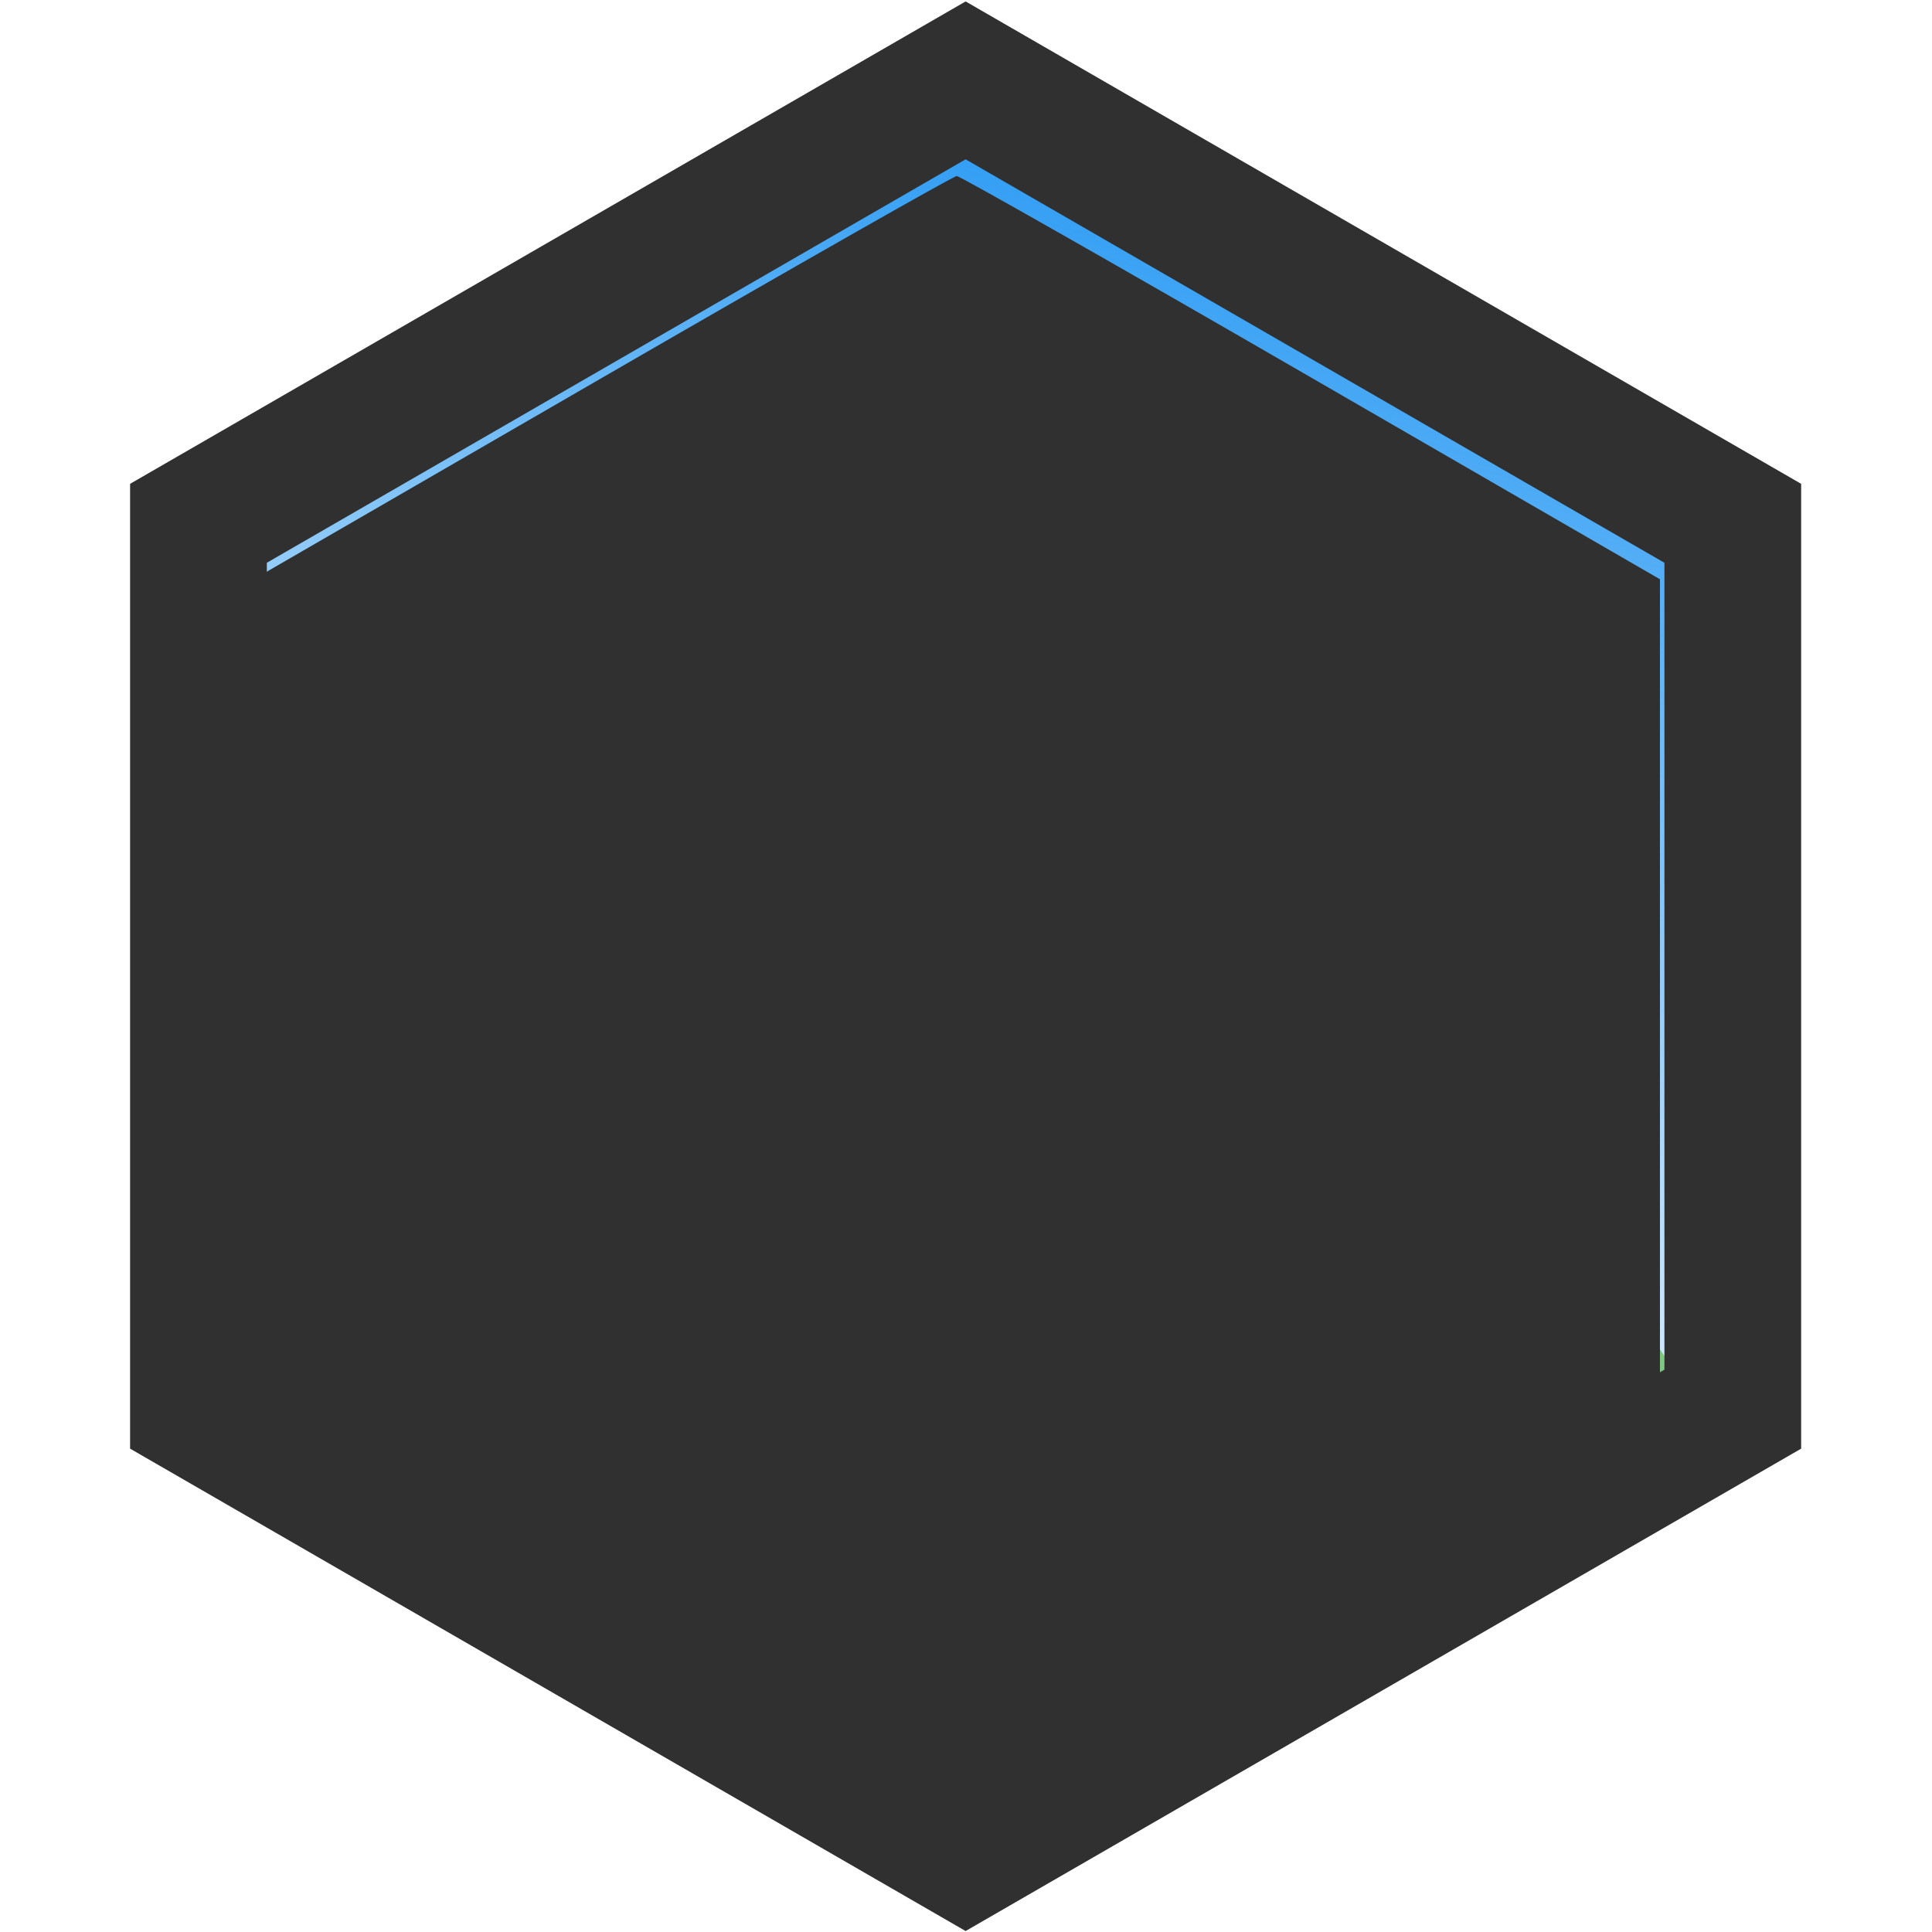 <?xml version="1.0" encoding="UTF-8" standalone="no"?>
<!-- Created with Inkscape (http://www.inkscape.org/) -->

<svg
   xmlns:dc="http://purl.org/dc/elements/1.1/"
   xmlns:cc="http://creativecommons.org/ns#"
   xmlns:rdf="http://www.w3.org/1999/02/22-rdf-syntax-ns#"
   xmlns:svg="http://www.w3.org/2000/svg"
   xmlns="http://www.w3.org/2000/svg"
   xmlns:xlink="http://www.w3.org/1999/xlink"
   xmlns:sodipodi="http://sodipodi.sourceforge.net/DTD/sodipodi-0.dtd"
   xmlns:inkscape="http://www.inkscape.org/namespaces/inkscape"
   width="923.585"
   height="923.585"
   viewBox="0 0 244.365 244.365"
   version="1.1"
   id="svg8"
   sodipodi:docname="ShadowLogo.svg"
   inkscape:version="0.92.2 (5c3e80d, 2017-08-06)"
   inkscape:export-filename="/Users/nesla/Desktop/terracore.iconset/icon_16x16.png"
   inkscape:export-xdpi="1.6630851"
   inkscape:export-ydpi="1.6630851">
  <defs
     id="defs2">
    <linearGradient
       inkscape:collect="always"
       id="linearGradient5082-6">
      <stop
         style="stop-color:#2196f3;stop-opacity:1"
         offset="0"
         id="stop5078" />
      <stop
         style="stop-color:#2196f3;stop-opacity:0"
         offset="1"
         id="stop5080" />
    </linearGradient>
    <marker
       inkscape:stockid="Arrow1Lstart"
       orient="auto"
       refY="0"
       refX="0"
       id="marker4788"
       style="overflow:visible"
       inkscape:isstock="true">
      <path
         id="path4786"
         d="M 0,0 5,-5 -12.5,0 5,5 Z"
         style="fill:#000000;fill-opacity:1;fill-rule:evenodd;stroke:#000000;stroke-width:1pt;stroke-opacity:1"
         transform="matrix(0.8,0,0,0.8,10,0)"
         inkscape:connector-curvature="0" />
    </marker>
    <marker
       inkscape:stockid="Arrow1Lstart"
       orient="auto"
       refY="0"
       refX="0"
       id="marker4580"
       style="overflow:visible"
       inkscape:isstock="true">
      <path
         id="path4578"
         d="M 0,0 5,-5 -12.5,0 5,5 Z"
         style="fill:#000000;fill-opacity:1;fill-rule:evenodd;stroke:#000000;stroke-width:1pt;stroke-opacity:1"
         transform="matrix(0.8,0,0,0.8,10,0)"
         inkscape:connector-curvature="0" />
    </marker>
    <marker
       inkscape:stockid="Arrow1Lstart"
       orient="auto"
       refY="0"
       refX="0"
       id="marker4378"
       style="overflow:visible"
       inkscape:isstock="true">
      <path
         id="path4376"
         d="M 0,0 5,-5 -12.5,0 5,5 Z"
         style="fill:#000000;fill-opacity:1;fill-rule:evenodd;stroke:#000000;stroke-width:1pt;stroke-opacity:1"
         transform="matrix(0.8,0,0,0.8,10,0)"
         inkscape:connector-curvature="0" />
    </marker>
    <marker
       inkscape:stockid="Arrow1Lstart"
       orient="auto"
       refY="0"
       refX="0"
       id="marker4182"
       style="overflow:visible"
       inkscape:isstock="true">
      <path
         id="path4180"
         d="M 0,0 5,-5 -12.5,0 5,5 Z"
         style="fill:#000000;fill-opacity:1;fill-rule:evenodd;stroke:#000000;stroke-width:1pt;stroke-opacity:1"
         transform="matrix(0.8,0,0,0.8,10,0)"
         inkscape:connector-curvature="0" />
    </marker>
    <marker
       inkscape:stockid="Arrow1Lstart"
       orient="auto"
       refY="0"
       refX="0"
       id="marker3992"
       style="overflow:visible"
       inkscape:isstock="true">
      <path
         id="path3990"
         d="M 0,0 5,-5 -12.5,0 5,5 Z"
         style="fill:#000000;fill-opacity:1;fill-rule:evenodd;stroke:#000000;stroke-width:1pt;stroke-opacity:1"
         transform="matrix(0.8,0,0,0.8,10,0)"
         inkscape:connector-curvature="0" />
    </marker>
    <marker
       inkscape:stockid="Arrow1Lstart"
       orient="auto"
       refY="0"
       refX="0"
       id="marker3808"
       style="overflow:visible"
       inkscape:isstock="true">
      <path
         id="path3806"
         d="M 0,0 5,-5 -12.5,0 5,5 Z"
         style="fill:#000000;fill-opacity:1;fill-rule:evenodd;stroke:#000000;stroke-width:1pt;stroke-opacity:1"
         transform="matrix(0.8,0,0,0.8,10,0)"
         inkscape:connector-curvature="0" />
    </marker>
    <marker
       inkscape:stockid="Arrow1Lstart"
       orient="auto"
       refY="0"
       refX="0"
       id="marker3630"
       style="overflow:visible"
       inkscape:isstock="true">
      <path
         id="path3628"
         d="M 0,0 5,-5 -12.5,0 5,5 Z"
         style="fill:#000000;fill-opacity:1;fill-rule:evenodd;stroke:#000000;stroke-width:1pt;stroke-opacity:1"
         transform="matrix(0.8,0,0,0.8,10,0)"
         inkscape:connector-curvature="0" />
    </marker>
    <marker
       inkscape:stockid="Arrow1Lstart"
       orient="auto"
       refY="0"
       refX="0"
       id="marker3458"
       style="overflow:visible"
       inkscape:isstock="true">
      <path
         id="path3456"
         d="M 0,0 5,-5 -12.5,0 5,5 Z"
         style="fill:#000000;fill-opacity:1;fill-rule:evenodd;stroke:#000000;stroke-width:1pt;stroke-opacity:1"
         transform="matrix(0.8,0,0,0.8,10,0)"
         inkscape:connector-curvature="0" />
    </marker>
    <marker
       inkscape:stockid="Arrow1Lstart"
       orient="auto"
       refY="0"
       refX="0"
       id="marker3292"
       style="overflow:visible"
       inkscape:isstock="true">
      <path
         id="path3290"
         d="M 0,0 5,-5 -12.5,0 5,5 Z"
         style="fill:#000000;fill-opacity:1;fill-rule:evenodd;stroke:#000000;stroke-width:1pt;stroke-opacity:1"
         transform="matrix(0.8,0,0,0.8,10,0)"
         inkscape:connector-curvature="0" />
    </marker>
    <marker
       inkscape:stockid="Arrow1Lstart"
       orient="auto"
       refY="0"
       refX="0"
       id="marker3132"
       style="overflow:visible"
       inkscape:isstock="true">
      <path
         id="path3130"
         d="M 0,0 5,-5 -12.5,0 5,5 Z"
         style="fill:#000000;fill-opacity:1;fill-rule:evenodd;stroke:#000000;stroke-width:1pt;stroke-opacity:1"
         transform="matrix(0.8,0,0,0.8,10,0)"
         inkscape:connector-curvature="0" />
    </marker>
    <marker
       inkscape:stockid="Arrow1Lstart"
       orient="auto"
       refY="0"
       refX="0"
       id="marker2978"
       style="overflow:visible"
       inkscape:isstock="true">
      <path
         id="path2976"
         d="M 0,0 5,-5 -12.5,0 5,5 Z"
         style="fill:#000000;fill-opacity:1;fill-rule:evenodd;stroke:#000000;stroke-width:1pt;stroke-opacity:1"
         transform="matrix(0.8,0,0,0.8,10,0)"
         inkscape:connector-curvature="0" />
    </marker>
    <marker
       inkscape:stockid="Arrow1Lstart"
       orient="auto"
       refY="0"
       refX="0"
       id="marker2830"
       style="overflow:visible"
       inkscape:isstock="true">
      <path
         id="path2828"
         d="M 0,0 5,-5 -12.5,0 5,5 Z"
         style="fill:#000000;fill-opacity:1;fill-rule:evenodd;stroke:#000000;stroke-width:1pt;stroke-opacity:1"
         transform="matrix(0.8,0,0,0.8,10,0)"
         inkscape:connector-curvature="0" />
    </marker>
    <marker
       inkscape:stockid="Arrow1Lstart"
       orient="auto"
       refY="0"
       refX="0"
       id="marker2688"
       style="overflow:visible"
       inkscape:isstock="true">
      <path
         id="path2686"
         d="M 0,0 5,-5 -12.5,0 5,5 Z"
         style="fill:#000000;fill-opacity:1;fill-rule:evenodd;stroke:#000000;stroke-width:1pt;stroke-opacity:1"
         transform="matrix(0.8,0,0,0.8,10,0)"
         inkscape:connector-curvature="0" />
    </marker>
    <marker
       inkscape:stockid="Arrow1Lstart"
       orient="auto"
       refY="0"
       refX="0"
       id="marker2552"
       style="overflow:visible"
       inkscape:isstock="true">
      <path
         id="path2550"
         d="M 0,0 5,-5 -12.5,0 5,5 Z"
         style="fill:#000000;fill-opacity:1;fill-rule:evenodd;stroke:#000000;stroke-width:1pt;stroke-opacity:1"
         transform="matrix(0.8,0,0,0.8,10,0)"
         inkscape:connector-curvature="0" />
    </marker>
    <marker
       inkscape:stockid="Arrow1Lstart"
       orient="auto"
       refY="0"
       refX="0"
       id="marker2422"
       style="overflow:visible"
       inkscape:isstock="true">
      <path
         id="path2420"
         d="M 0,0 5,-5 -12.5,0 5,5 Z"
         style="fill:#000000;fill-opacity:1;fill-rule:evenodd;stroke:#000000;stroke-width:1pt;stroke-opacity:1"
         transform="matrix(0.8,0,0,0.8,10,0)"
         inkscape:connector-curvature="0" />
    </marker>
    <marker
       inkscape:stockid="Arrow1Lstart"
       orient="auto"
       refY="0"
       refX="0"
       id="marker2298"
       style="overflow:visible"
       inkscape:isstock="true">
      <path
         id="path2296"
         d="M 0,0 5,-5 -12.5,0 5,5 Z"
         style="fill:#000000;fill-opacity:1;fill-rule:evenodd;stroke:#000000;stroke-width:1pt;stroke-opacity:1"
         transform="matrix(0.8,0,0,0.8,10,0)"
         inkscape:connector-curvature="0" />
    </marker>
    <marker
       inkscape:stockid="Arrow1Lstart"
       orient="auto"
       refY="0"
       refX="0"
       id="marker2180"
       style="overflow:visible"
       inkscape:isstock="true">
      <path
         id="path2178"
         d="M 0,0 5,-5 -12.5,0 5,5 Z"
         style="fill:#000000;fill-opacity:1;fill-rule:evenodd;stroke:#000000;stroke-width:1pt;stroke-opacity:1"
         transform="matrix(0.8,0,0,0.8,10,0)"
         inkscape:connector-curvature="0" />
    </marker>
    <marker
       inkscape:stockid="Arrow1Lstart"
       orient="auto"
       refY="0"
       refX="0"
       id="marker2068"
       style="overflow:visible"
       inkscape:isstock="true">
      <path
         id="path2066"
         d="M 0,0 5,-5 -12.5,0 5,5 Z"
         style="fill:#000000;fill-opacity:1;fill-rule:evenodd;stroke:#000000;stroke-width:1pt;stroke-opacity:1"
         transform="matrix(0.8,0,0,0.8,10,0)"
         inkscape:connector-curvature="0" />
    </marker>
    <marker
       inkscape:stockid="Arrow1Lstart"
       orient="auto"
       refY="0"
       refX="0"
       id="marker1962"
       style="overflow:visible"
       inkscape:isstock="true">
      <path
         id="path1960"
         d="M 0,0 5,-5 -12.5,0 5,5 Z"
         style="fill:#000000;fill-opacity:1;fill-rule:evenodd;stroke:#000000;stroke-width:1pt;stroke-opacity:1"
         transform="matrix(0.8,0,0,0.8,10,0)"
         inkscape:connector-curvature="0" />
    </marker>
    <marker
       inkscape:stockid="Arrow1Lstart"
       orient="auto"
       refY="0"
       refX="0"
       id="marker1862"
       style="overflow:visible"
       inkscape:isstock="true">
      <path
         id="path1860"
         d="M 0,0 5,-5 -12.5,0 5,5 Z"
         style="fill:#000000;fill-opacity:1;fill-rule:evenodd;stroke:#000000;stroke-width:1pt;stroke-opacity:1"
         transform="matrix(0.8,0,0,0.8,10,0)"
         inkscape:connector-curvature="0" />
    </marker>
    <marker
       inkscape:stockid="Arrow1Lstart"
       orient="auto"
       refY="0"
       refX="0"
       id="marker1768"
       style="overflow:visible"
       inkscape:isstock="true">
      <path
         id="path1766"
         d="M 0,0 5,-5 -12.5,0 5,5 Z"
         style="fill:#000000;fill-opacity:1;fill-rule:evenodd;stroke:#000000;stroke-width:1pt;stroke-opacity:1"
         transform="matrix(0.8,0,0,0.8,10,0)"
         inkscape:connector-curvature="0" />
    </marker>
    <marker
       inkscape:stockid="Arrow1Lstart"
       orient="auto"
       refY="0"
       refX="0"
       id="marker1680"
       style="overflow:visible"
       inkscape:isstock="true">
      <path
         id="path1678"
         d="M 0,0 5,-5 -12.5,0 5,5 Z"
         style="fill:#000000;fill-opacity:1;fill-rule:evenodd;stroke:#000000;stroke-width:1pt;stroke-opacity:1"
         transform="matrix(0.8,0,0,0.8,10,0)"
         inkscape:connector-curvature="0" />
    </marker>
    <marker
       inkscape:stockid="Arrow1Lstart"
       orient="auto"
       refY="0"
       refX="0"
       id="marker1598"
       style="overflow:visible"
       inkscape:isstock="true">
      <path
         id="path1596"
         d="M 0,0 5,-5 -12.5,0 5,5 Z"
         style="fill:#000000;fill-opacity:1;fill-rule:evenodd;stroke:#000000;stroke-width:1pt;stroke-opacity:1"
         transform="matrix(0.8,0,0,0.8,10,0)"
         inkscape:connector-curvature="0" />
    </marker>
    <marker
       inkscape:stockid="Arrow1Lstart"
       orient="auto"
       refY="0"
       refX="0"
       id="marker1522"
       style="overflow:visible"
       inkscape:isstock="true">
      <path
         id="path1520"
         d="M 0,0 5,-5 -12.5,0 5,5 Z"
         style="fill:#000000;fill-opacity:1;fill-rule:evenodd;stroke:#000000;stroke-width:1pt;stroke-opacity:1"
         transform="matrix(0.8,0,0,0.8,10,0)"
         inkscape:connector-curvature="0" />
    </marker>
    <marker
       inkscape:stockid="Arrow1Lstart"
       orient="auto"
       refY="0"
       refX="0"
       id="marker1452"
       style="overflow:visible"
       inkscape:isstock="true">
      <path
         id="path1450"
         d="M 0,0 5,-5 -12.5,0 5,5 Z"
         style="fill:#000000;fill-opacity:1;fill-rule:evenodd;stroke:#000000;stroke-width:1pt;stroke-opacity:1"
         transform="matrix(0.8,0,0,0.8,10,0)"
         inkscape:connector-curvature="0" />
    </marker>
    <marker
       inkscape:stockid="Arrow1Lstart"
       orient="auto"
       refY="0"
       refX="0"
       id="marker1388"
       style="overflow:visible"
       inkscape:isstock="true">
      <path
         id="path1386"
         d="M 0,0 5,-5 -12.5,0 5,5 Z"
         style="fill:#000000;fill-opacity:1;fill-rule:evenodd;stroke:#000000;stroke-width:1pt;stroke-opacity:1"
         transform="matrix(0.8,0,0,0.8,10,0)"
         inkscape:connector-curvature="0" />
    </marker>
    <marker
       inkscape:stockid="Arrow1Lstart"
       orient="auto"
       refY="0"
       refX="0"
       id="marker1330"
       style="overflow:visible"
       inkscape:isstock="true">
      <path
         id="path1328"
         d="M 0,0 5,-5 -12.5,0 5,5 Z"
         style="fill:#000000;fill-opacity:1;fill-rule:evenodd;stroke:#000000;stroke-width:1pt;stroke-opacity:1"
         transform="matrix(0.8,0,0,0.8,10,0)"
         inkscape:connector-curvature="0" />
    </marker>
    <marker
       inkscape:stockid="Arrow1Lstart"
       orient="auto"
       refY="0"
       refX="0"
       id="marker1278"
       style="overflow:visible"
       inkscape:isstock="true">
      <path
         id="path1276"
         d="M 0,0 5,-5 -12.5,0 5,5 Z"
         style="fill:#000000;fill-opacity:1;fill-rule:evenodd;stroke:#000000;stroke-width:1pt;stroke-opacity:1"
         transform="matrix(0.8,0,0,0.8,10,0)"
         inkscape:connector-curvature="0" />
    </marker>
    <marker
       inkscape:stockid="Arrow1Lstart"
       orient="auto"
       refY="0"
       refX="0"
       id="marker1232"
       style="overflow:visible"
       inkscape:isstock="true">
      <path
         id="path1230"
         d="M 0,0 5,-5 -12.5,0 5,5 Z"
         style="fill:#000000;fill-opacity:1;fill-rule:evenodd;stroke:#000000;stroke-width:1pt;stroke-opacity:1"
         transform="matrix(0.8,0,0,0.8,10,0)"
         inkscape:connector-curvature="0" />
    </marker>
    <marker
       inkscape:stockid="Arrow1Lstart"
       orient="auto"
       refY="0"
       refX="0"
       id="marker1192"
       style="overflow:visible"
       inkscape:isstock="true">
      <path
         id="path1190"
         d="M 0,0 5,-5 -12.5,0 5,5 Z"
         style="fill:#000000;fill-opacity:1;fill-rule:evenodd;stroke:#000000;stroke-width:1pt;stroke-opacity:1"
         transform="matrix(0.8,0,0,0.8,10,0)"
         inkscape:connector-curvature="0" />
    </marker>
    <marker
       inkscape:stockid="Arrow1Lstart"
       orient="auto"
       refY="0"
       refX="0"
       id="marker1158"
       style="overflow:visible"
       inkscape:isstock="true">
      <path
         id="path1156"
         d="M 0,0 5,-5 -12.5,0 5,5 Z"
         style="fill:#000000;fill-opacity:1;fill-rule:evenodd;stroke:#000000;stroke-width:1pt;stroke-opacity:1"
         transform="matrix(0.8,0,0,0.8,10,0)"
         inkscape:connector-curvature="0" />
    </marker>
    <marker
       inkscape:stockid="Arrow1Lstart"
       orient="auto"
       refY="0"
       refX="0"
       id="marker1130"
       style="overflow:visible"
       inkscape:isstock="true">
      <path
         id="path1128"
         d="M 0,0 5,-5 -12.5,0 5,5 Z"
         style="fill:#000000;fill-opacity:1;fill-rule:evenodd;stroke:#000000;stroke-width:1pt;stroke-opacity:1"
         transform="matrix(0.8,0,0,0.8,10,0)"
         inkscape:connector-curvature="0" />
    </marker>
    <marker
       inkscape:stockid="Arrow1Lstart"
       orient="auto"
       refY="0"
       refX="0"
       id="marker1108"
       style="overflow:visible"
       inkscape:isstock="true">
      <path
         id="path1106"
         d="M 0,0 5,-5 -12.5,0 5,5 Z"
         style="fill:#000000;fill-opacity:1;fill-rule:evenodd;stroke:#000000;stroke-width:1pt;stroke-opacity:1"
         transform="matrix(0.8,0,0,0.8,10,0)"
         inkscape:connector-curvature="0" />
    </marker>
    <marker
       inkscape:stockid="Arrow1Lstart"
       orient="auto"
       refY="0"
       refX="0"
       id="Arrow1Lstart"
       style="overflow:visible"
       inkscape:isstock="true">
      <path
         id="path830"
         d="M 0,0 5,-5 -12.5,0 5,5 Z"
         style="fill:#000000;fill-opacity:1;fill-rule:evenodd;stroke:#000000;stroke-width:1pt;stroke-opacity:1"
         transform="matrix(0.8,0,0,0.8,10,0)"
         inkscape:connector-curvature="0" />
    </marker>
    <linearGradient
       inkscape:collect="always"
       xlink:href="#linearGradient5082-6"
       id="linearGradient5084"
       x1="454.907"
       y1="465.233"
       x2="359.359"
       y2="786.661"
       gradientUnits="userSpaceOnUse"
       gradientTransform="matrix(0.517,0,0,0.517,-113.534,-176.37)" />
    <filter
       style="color-interpolation-filters:sRGB"
       inkscape:label="Drop Shadow"
       id="filter10130">
      <feFlood
         flood-opacity="0.498"
         flood-color="rgb(0,0,0)"
         result="flood"
         id="feFlood10120" />
      <feComposite
         in="flood"
         in2="SourceGraphic"
         operator="in"
         result="composite1"
         id="feComposite10122" />
      <feGaussianBlur
         in="composite1"
         stdDeviation="2.368"
         result="blur"
         id="feGaussianBlur10124" />
      <feOffset
         dx="0.9"
         dy="0.5"
         result="offset"
         id="feOffset10126" />
      <feComposite
         in="SourceGraphic"
         in2="offset"
         operator="over"
         result="composite2"
         id="feComposite10128" />
    </filter>
    <filter
       style="color-interpolation-filters:sRGB"
       inkscape:label="Drop Shadow"
       id="filter10142">
      <feFlood
         flood-opacity="0.498"
         flood-color="rgb(0,0,0)"
         result="flood"
         id="feFlood10132" />
      <feComposite
         in="flood"
         in2="SourceGraphic"
         operator="in"
         result="composite1"
         id="feComposite10134" />
      <feGaussianBlur
         in="composite1"
         stdDeviation="2.368"
         result="blur"
         id="feGaussianBlur10136" />
      <feOffset
         dx="0.9"
         dy="0.5"
         result="offset"
         id="feOffset10138" />
      <feComposite
         in="SourceGraphic"
         in2="offset"
         operator="over"
         result="composite2"
         id="feComposite10140" />
    </filter>
    <filter
       style="color-interpolation-filters:sRGB"
       inkscape:label="Drop Shadow"
       id="filter10154">
      <feFlood
         flood-opacity="0.498"
         flood-color="rgb(0,0,0)"
         result="flood"
         id="feFlood10144" />
      <feComposite
         in="flood"
         in2="SourceGraphic"
         operator="in"
         result="composite1"
         id="feComposite10146" />
      <feGaussianBlur
         in="composite1"
         stdDeviation="2.368"
         result="blur"
         id="feGaussianBlur10148" />
      <feOffset
         dx="0.9"
         dy="0.5"
         result="offset"
         id="feOffset10150" />
      <feComposite
         in="SourceGraphic"
         in2="offset"
         operator="over"
         result="composite2"
         id="feComposite10152" />
    </filter>
    <filter
       style="color-interpolation-filters:sRGB"
       inkscape:label="Drop Shadow"
       id="filter10166">
      <feFlood
         flood-opacity="0.498"
         flood-color="rgb(0,0,0)"
         result="flood"
         id="feFlood10156" />
      <feComposite
         in="flood"
         in2="SourceGraphic"
         operator="in"
         result="composite1"
         id="feComposite10158" />
      <feGaussianBlur
         in="composite1"
         stdDeviation="2.368"
         result="blur"
         id="feGaussianBlur10160" />
      <feOffset
         dx="0.9"
         dy="0.5"
         result="offset"
         id="feOffset10162" />
      <feComposite
         in="SourceGraphic"
         in2="offset"
         operator="over"
         result="composite2"
         id="feComposite10164" />
    </filter>
    <filter
       style="color-interpolation-filters:sRGB"
       inkscape:label="Drop Shadow"
       id="filter10178">
      <feFlood
         flood-opacity="0.498"
         flood-color="rgb(0,0,0)"
         result="flood"
         id="feFlood10168" />
      <feComposite
         in="flood"
         in2="SourceGraphic"
         operator="in"
         result="composite1"
         id="feComposite10170" />
      <feGaussianBlur
         in="composite1"
         stdDeviation="2.368"
         result="blur"
         id="feGaussianBlur10172" />
      <feOffset
         dx="0.9"
         dy="0.5"
         result="offset"
         id="feOffset10174" />
      <feComposite
         in="SourceGraphic"
         in2="offset"
         operator="over"
         result="composite2"
         id="feComposite10176" />
    </filter>
    <filter
       style="color-interpolation-filters:sRGB"
       inkscape:label="Drop Shadow"
       id="filter11054">
      <feFlood
         flood-opacity="0.498"
         flood-color="rgb(0,0,0)"
         result="flood"
         id="feFlood11044" />
      <feComposite
         in="flood"
         in2="SourceGraphic"
         operator="in"
         result="composite1"
         id="feComposite11046" />
      <feGaussianBlur
         in="composite1"
         stdDeviation="1.811"
         result="blur"
         id="feGaussianBlur11048" />
      <feOffset
         dx="-0.7"
         dy="0.9"
         result="offset"
         id="feOffset11050" />
      <feComposite
         in="SourceGraphic"
         in2="offset"
         operator="over"
         result="composite2"
         id="feComposite11052" />
    </filter>
    <filter
       style="color-interpolation-filters:sRGB"
       inkscape:label="Drop Shadow"
       id="filter11066"
       height="2"
       y="-0.39">
      <feFlood
         flood-opacity="0.498"
         flood-color="rgb(0,0,0)"
         result="flood"
         id="feFlood11056" />
      <feComposite
         in="flood"
         in2="SourceGraphic"
         operator="in"
         result="composite1"
         id="feComposite11058" />
      <feGaussianBlur
         in="composite1"
         stdDeviation="1.811"
         result="blur"
         id="feGaussianBlur11060" />
      <feOffset
         dx="-0.7"
         dy="0.9"
         result="offset"
         id="feOffset11062" />
      <feComposite
         in="SourceGraphic"
         in2="offset"
         operator="over"
         result="composite2"
         id="feComposite11064" />
    </filter>
    <filter
       style="color-interpolation-filters:sRGB"
       inkscape:label="Drop Shadow"
       id="filter11378">
      <feFlood
         flood-opacity="0.286"
         flood-color="rgb(0,0,0)"
         result="flood"
         id="feFlood11368" />
      <feComposite
         in="flood"
         in2="SourceGraphic"
         operator="in"
         result="composite1"
         id="feComposite11370" />
      <feGaussianBlur
         in="composite1"
         stdDeviation="2.247"
         result="blur"
         id="feGaussianBlur11372" />
      <feOffset
         dx="-0.7"
         dy="0.9"
         result="offset"
         id="feOffset11374" />
      <feComposite
         in="SourceGraphic"
         in2="offset"
         operator="over"
         result="composite2"
         id="feComposite11376" />
    </filter>
    <filter
       style="color-interpolation-filters:sRGB;"
       inkscape:label="Drop Shadow"
       id="filter1665">
      <feFlood
         flood-opacity="0.267"
         flood-color="rgb(0,0,0)"
         result="flood"
         id="feFlood1655" />
      <feComposite
         in="flood"
         in2="SourceGraphic"
         operator="out"
         result="composite1"
         id="feComposite1657" />
      <feGaussianBlur
         in="composite1"
         stdDeviation="4.547"
         result="blur"
         id="feGaussianBlur1659" />
      <feOffset
         dx="-1.1"
         dy="2.2"
         result="offset"
         id="feOffset1661" />
      <feComposite
         in="offset"
         in2="SourceGraphic"
         operator="in"
         result="composite2"
         id="feComposite1663" />
    </filter>
  </defs>
  <sodipodi:namedview
     id="base"
     pagecolor="#ffffff"
     bordercolor="#666666"
     borderopacity="1.0"
     inkscape:pageopacity="0.0"
     inkscape:pageshadow="2"
     inkscape:zoom="0.7"
     inkscape:cx="407.11378"
     inkscape:cy="411.08071"
     inkscape:document-units="mm"
     inkscape:current-layer="layer1"
     showgrid="false"
     showguides="false"
     inkscape:object-paths="false"
     inkscape:snap-intersection-paths="false"
     inkscape:window-width="1920"
     inkscape:window-height="915"
     inkscape:window-x="0"
     inkscape:window-y="22"
     inkscape:window-maximized="0"
     inkscape:snap-page="false"
     units="px"
     fit-margin-top="-86"
     fit-margin-left="0"
     fit-margin-right="0"
     fit-margin-bottom="-86"
     inkscape:snap-grids="false"
     inkscape:snap-others="false"
     inkscape:object-nodes="false" />
  <g
     inkscape:label="Layer 1"
     inkscape:groupmode="layer"
     id="layer1"
     transform="translate(20.118,-53.235)">
    <path
       style="fill:url(#linearGradient5084);fill-opacity:1;stroke:none;stroke-width:1.562;stroke-miterlimit:4;stroke-dasharray:none;stroke-opacity:1;"
       d="M 57.337,252.743 13.05,227.131 V 175.415 123.7 L 57.153,98.194 c 24.257,-14.028 44.435,-25.507 44.841,-25.509 0.406,-0.002 20.585,11.473 44.841,25.5 l 44.103,25.503 v 51.726 51.726 l -44.103,25.482 c -24.257,14.015 -44.352,25.538 -44.657,25.607 -0.304,0.069 -20.483,-11.401 -44.841,-25.487 z"
       id="path828"
       inkscape:connector-curvature="0" />
    <path
       style="fill:#747474;fill-opacity:1;stroke:none;stroke-width:1px;stroke-linecap:butt;stroke-linejoin:miter;stroke-opacity:1;filter:url(#filter10166)"
       d="m 475.908,613.928 -86.623,108.592 -13.57,10 18.488,42.525 24,-35.145 68.469,25.846 74.561,-26.107 z"
       id="path5095"
       transform="matrix(0.517,0,0,0.517,-113.534,-176.37)"
       inkscape:connector-curvature="0" />
    <path
       style="fill:#747474;fill-opacity:1;stroke:none;stroke-width:1px;stroke-linecap:butt;stroke-linejoin:miter;stroke-opacity:1;filter:url(#filter10154)"
       d="m 346.428,663.949 -68.896,79.457 16.789,40.193 0.002,0.002 42.059,-17.582 57.822,9.025 24,-35.145 z"
       id="path5093"
       transform="matrix(0.517,0,0,0.517,-113.534,-176.37)"
       inkscape:connector-curvature="0" />
    <path
       style="fill:#81c784;fill-opacity:1;stroke:none;stroke-width:0.265px;stroke-linecap:butt;stroke-linejoin:miter;stroke-opacity:1;filter:url(#filter10178)"
       d="m 64.82,206.623 45.549,26.411 45.543,-26.405 -7.42,-10.932 -19.728,6.907 -18.116,-6.838 -6.35,9.299 -15.299,-2.388 -11.129,4.652 -4.442,-10.635 z"
       id="path5091"
       inkscape:connector-curvature="0"
       sodipodi:nodetypes="ccccccccccc"
       transform="matrix(1.953,0,0,1.953,-113.534,-176.37)" />
    <path
       style="fill:#ffffff;fill-opacity:1;stroke:none;stroke-width:0.265px;stroke-linecap:butt;stroke-linejoin:miter;stroke-opacity:1;filter:url(#filter10130)"
       d="m 125.917,162.435 -15.849,19.869 9,-3.972 -0.668,7.083 6.281,-7.484 6.414,8.285 1.069,-9.354 7.624,6.009 z"
       id="path5097"
       inkscape:connector-curvature="0"
       transform="matrix(1.953,0,0,1.953,-113.534,-176.37)" />
    <path
       style="fill:#ffffff;fill-opacity:1;stroke:none;stroke-width:0.265px;stroke-linecap:butt;stroke-linejoin:miter;stroke-opacity:1;filter:url(#filter10142)"
       d="m 91.659,175.67 -12.788,14.748 9.461,-3.8 2.806,4.944 3.742,-7.083 7.561,2.6 z"
       id="path5099"
       inkscape:connector-curvature="0"
       transform="matrix(1.953,0,0,1.953,-113.534,-176.37)" />
    <path
       style="fill:#ffffff;fill-opacity:1;stroke:none;stroke-width:0.8;stroke-miterlimit:4;stroke-dasharray:none;stroke-opacity:1;filter:url(#filter11066)"
       d="M 80.322,158.554 H 114.532 l -11.493,7.484 H 68.829 Z"
       id="rect5101"
       inkscape:connector-curvature="0"
       sodipodi:nodetypes="ccccc"
       transform="matrix(1.953,0,0,1.953,-113.534,-176.37)" />
    <path
       style="fill:#ffffff;fill-opacity:1;stroke:none;stroke-width:0.8;stroke-miterlimit:4;stroke-dasharray:none;stroke-opacity:1;filter:url(#filter11066)"
       d="m 109.313,147.329 h 34.211 l -11.493,7.484 H 97.821 Z"
       id="rect5101-1"
       inkscape:connector-curvature="0"
       sodipodi:nodetypes="ccccc"
       transform="matrix(1.953,0,0,1.953,-113.534,-176.37)" />
    <path
       style="color:#000000;font-style:normal;font-variant:normal;font-weight:normal;font-stretch:normal;font-size:medium;line-height:normal;font-family:sans-serif;font-variant-ligatures:normal;font-variant-position:normal;font-variant-caps:normal;font-variant-numeric:normal;font-variant-alternates:normal;font-feature-settings:normal;text-indent:0;text-align:start;text-decoration:none;text-decoration-line:none;text-decoration-style:solid;text-decoration-color:#000000;letter-spacing:normal;word-spacing:normal;text-transform:none;writing-mode:lr-tb;direction:ltr;text-orientation:mixed;dominant-baseline:auto;baseline-shift:baseline;text-anchor:start;white-space:normal;shape-padding:0;clip-rule:nonzero;display:inline;overflow:visible;visibility:visible;opacity:1;isolation:auto;mix-blend-mode:normal;color-interpolation:sRGB;color-interpolation-filters:linearRGB;solid-color:#000000;solid-opacity:1;vector-effect:none;fill:#303030;fill-opacity:1;fill-rule:nonzero;stroke:#303030;stroke-width:1.1;stroke-linecap:butt;stroke-linejoin:miter;stroke-miterlimit:4;stroke-dasharray:none;stroke-dashoffset:0;stroke-opacity:1;color-rendering:auto;image-rendering:auto;shape-rendering:auto;text-rendering:auto;enable-background:accumulate"
       d="m 110.369,118.293 -1.939,1.119 -51.623,29.805 v 61.85 l 53.562,30.924 53.562,-30.924 V 149.217 Z m 0,8.955 45.807,26.447 v 52.893 L 110.369,233.033 64.562,206.588 v -52.893 z"
       id="path817"
       inkscape:connector-curvature="0"
       transform="matrix(1.953,0,0,1.953,-113.534,-176.37)" />
    <path
       style="fill:#303030;fill-opacity:1;stroke:none;stroke-width:1.562;stroke-miterlimit:4;stroke-dasharray:none;stroke-opacity:1;filter:url(#filter1665)"
       d="M 57.337,253.356 13.05,227.744 V 176.028 124.313 L 57.153,98.807 C 81.409,84.779 101.588,73.3 101.994,73.299 c 0.406,-0.002 20.585,11.473 44.841,25.5 l 44.103,25.503 v 51.726 51.726 l -44.103,25.482 c -24.257,14.015 -44.352,25.538 -44.657,25.607 -0.304,0.069 -20.483,-11.401 -44.841,-25.487 z"
       id="path828-0"
       inkscape:connector-curvature="0" />
  </g>
</svg>
